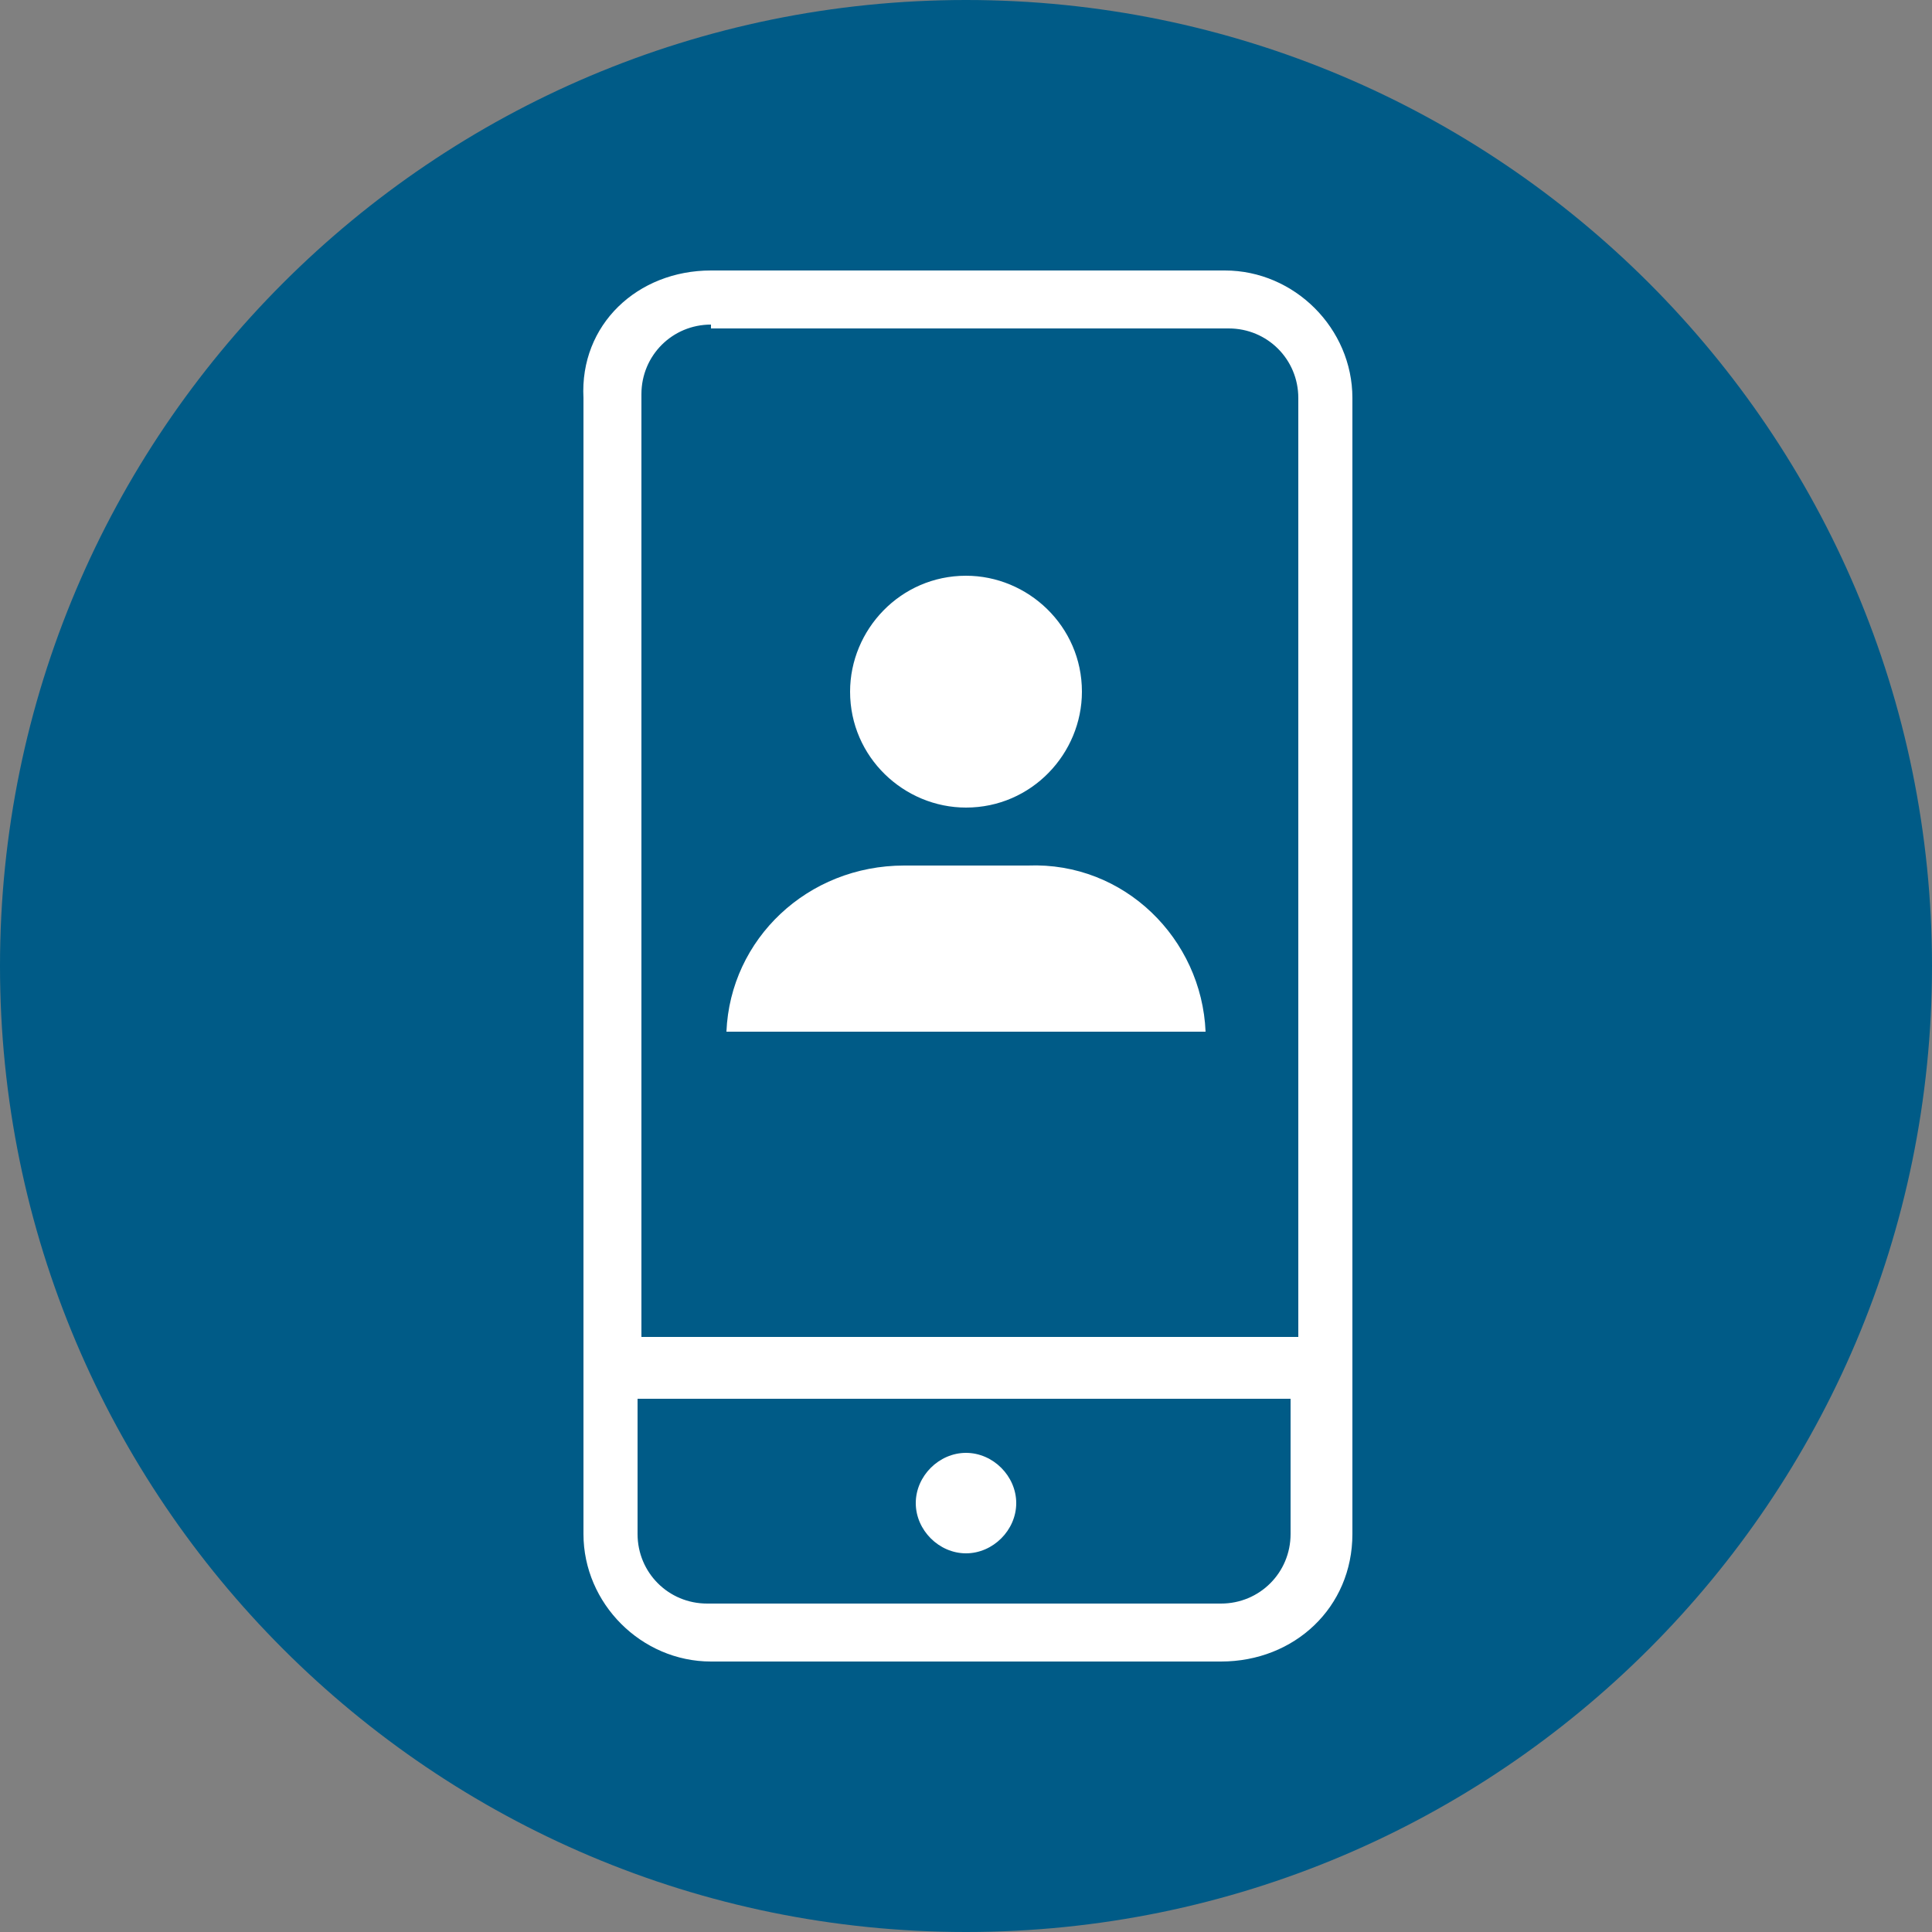 <?xml version="1.0" encoding="utf-8"?>
<!-- Generator: Adobe Illustrator 26.3.1, SVG Export Plug-In . SVG Version: 6.00 Build 0)  -->
<svg version="1.1" id="Group_10" xmlns="http://www.w3.org/2000/svg" xmlns:xlink="http://www.w3.org/1999/xlink" x="0px" y="0px"
	 viewBox="0 0 50 50" style="enable-background:new 0 0 50 50;" xml:space="preserve">
<rect x="0" y="0" width="50" height="50" fill="#808080" stroke="none"/>
<style type="text/css">
	.st0DadosClientes{fill:#005b87;}
	.st1DadosClientes{fill:#FFFFFF;}
</style>
<g id="Group_3">
	<g>
		<g id="Group_3-2">
			<path id="Fill_1" class="st0DadosClientes" d="M50,25c0,13.8-11.2,25-25,25S0,38.8,0,25S11.2,0,25,0S50,11.2,50,25"/>
		</g>
	</g>
</g>
<path id="Fill_4" class="st1DadosClientes" d="M31.6,43H18.4c-1.8,0-3.3-1.5-3.3-3.3V10.3C15,8.4,16.5,7,18.4,7h13.3c1.8,0,3.3,1.5,3.3,3.3v29.4
	C35,41.6,33.5,43,31.6,43z M16.5,36.2v3.5c0,1,0.8,1.8,1.8,1.8c0,0,0,0,0,0h13.3c1,0,1.8-0.8,1.8-1.8c0,0,0,0,0,0v-3.5H16.5z
	 M18.4,8.4c-1,0-1.8,0.8-1.8,1.8c0,0,0,0,0,0v24.4h17V10.3c0-1-0.8-1.8-1.8-1.8c0,0,0,0,0,0H18.4z M25,40.2c-0.7,0-1.3-0.6-1.3-1.3
	c0-0.7,0.6-1.3,1.3-1.3c0.7,0,1.3,0.6,1.3,1.3C26.3,39.6,25.7,40.2,25,40.2z"/>
<path id="Fill_6" class="st1DadosClientes" d="M22,17.9c0-1.6,1.3-3,3-3c1.6,0,3,1.3,3,3c0,1.6-1.3,3-3,3c0,0,0,0,0,0C23.4,20.9,22,19.6,22,17.9"
	/>
<path id="Fill_8" class="st1DadosClientes" d="M23.4,22.4h3.2c2.5-0.1,4.5,1.9,4.6,4.3H18.8C18.9,24.3,20.9,22.4,23.4,22.4"/>
</svg>
